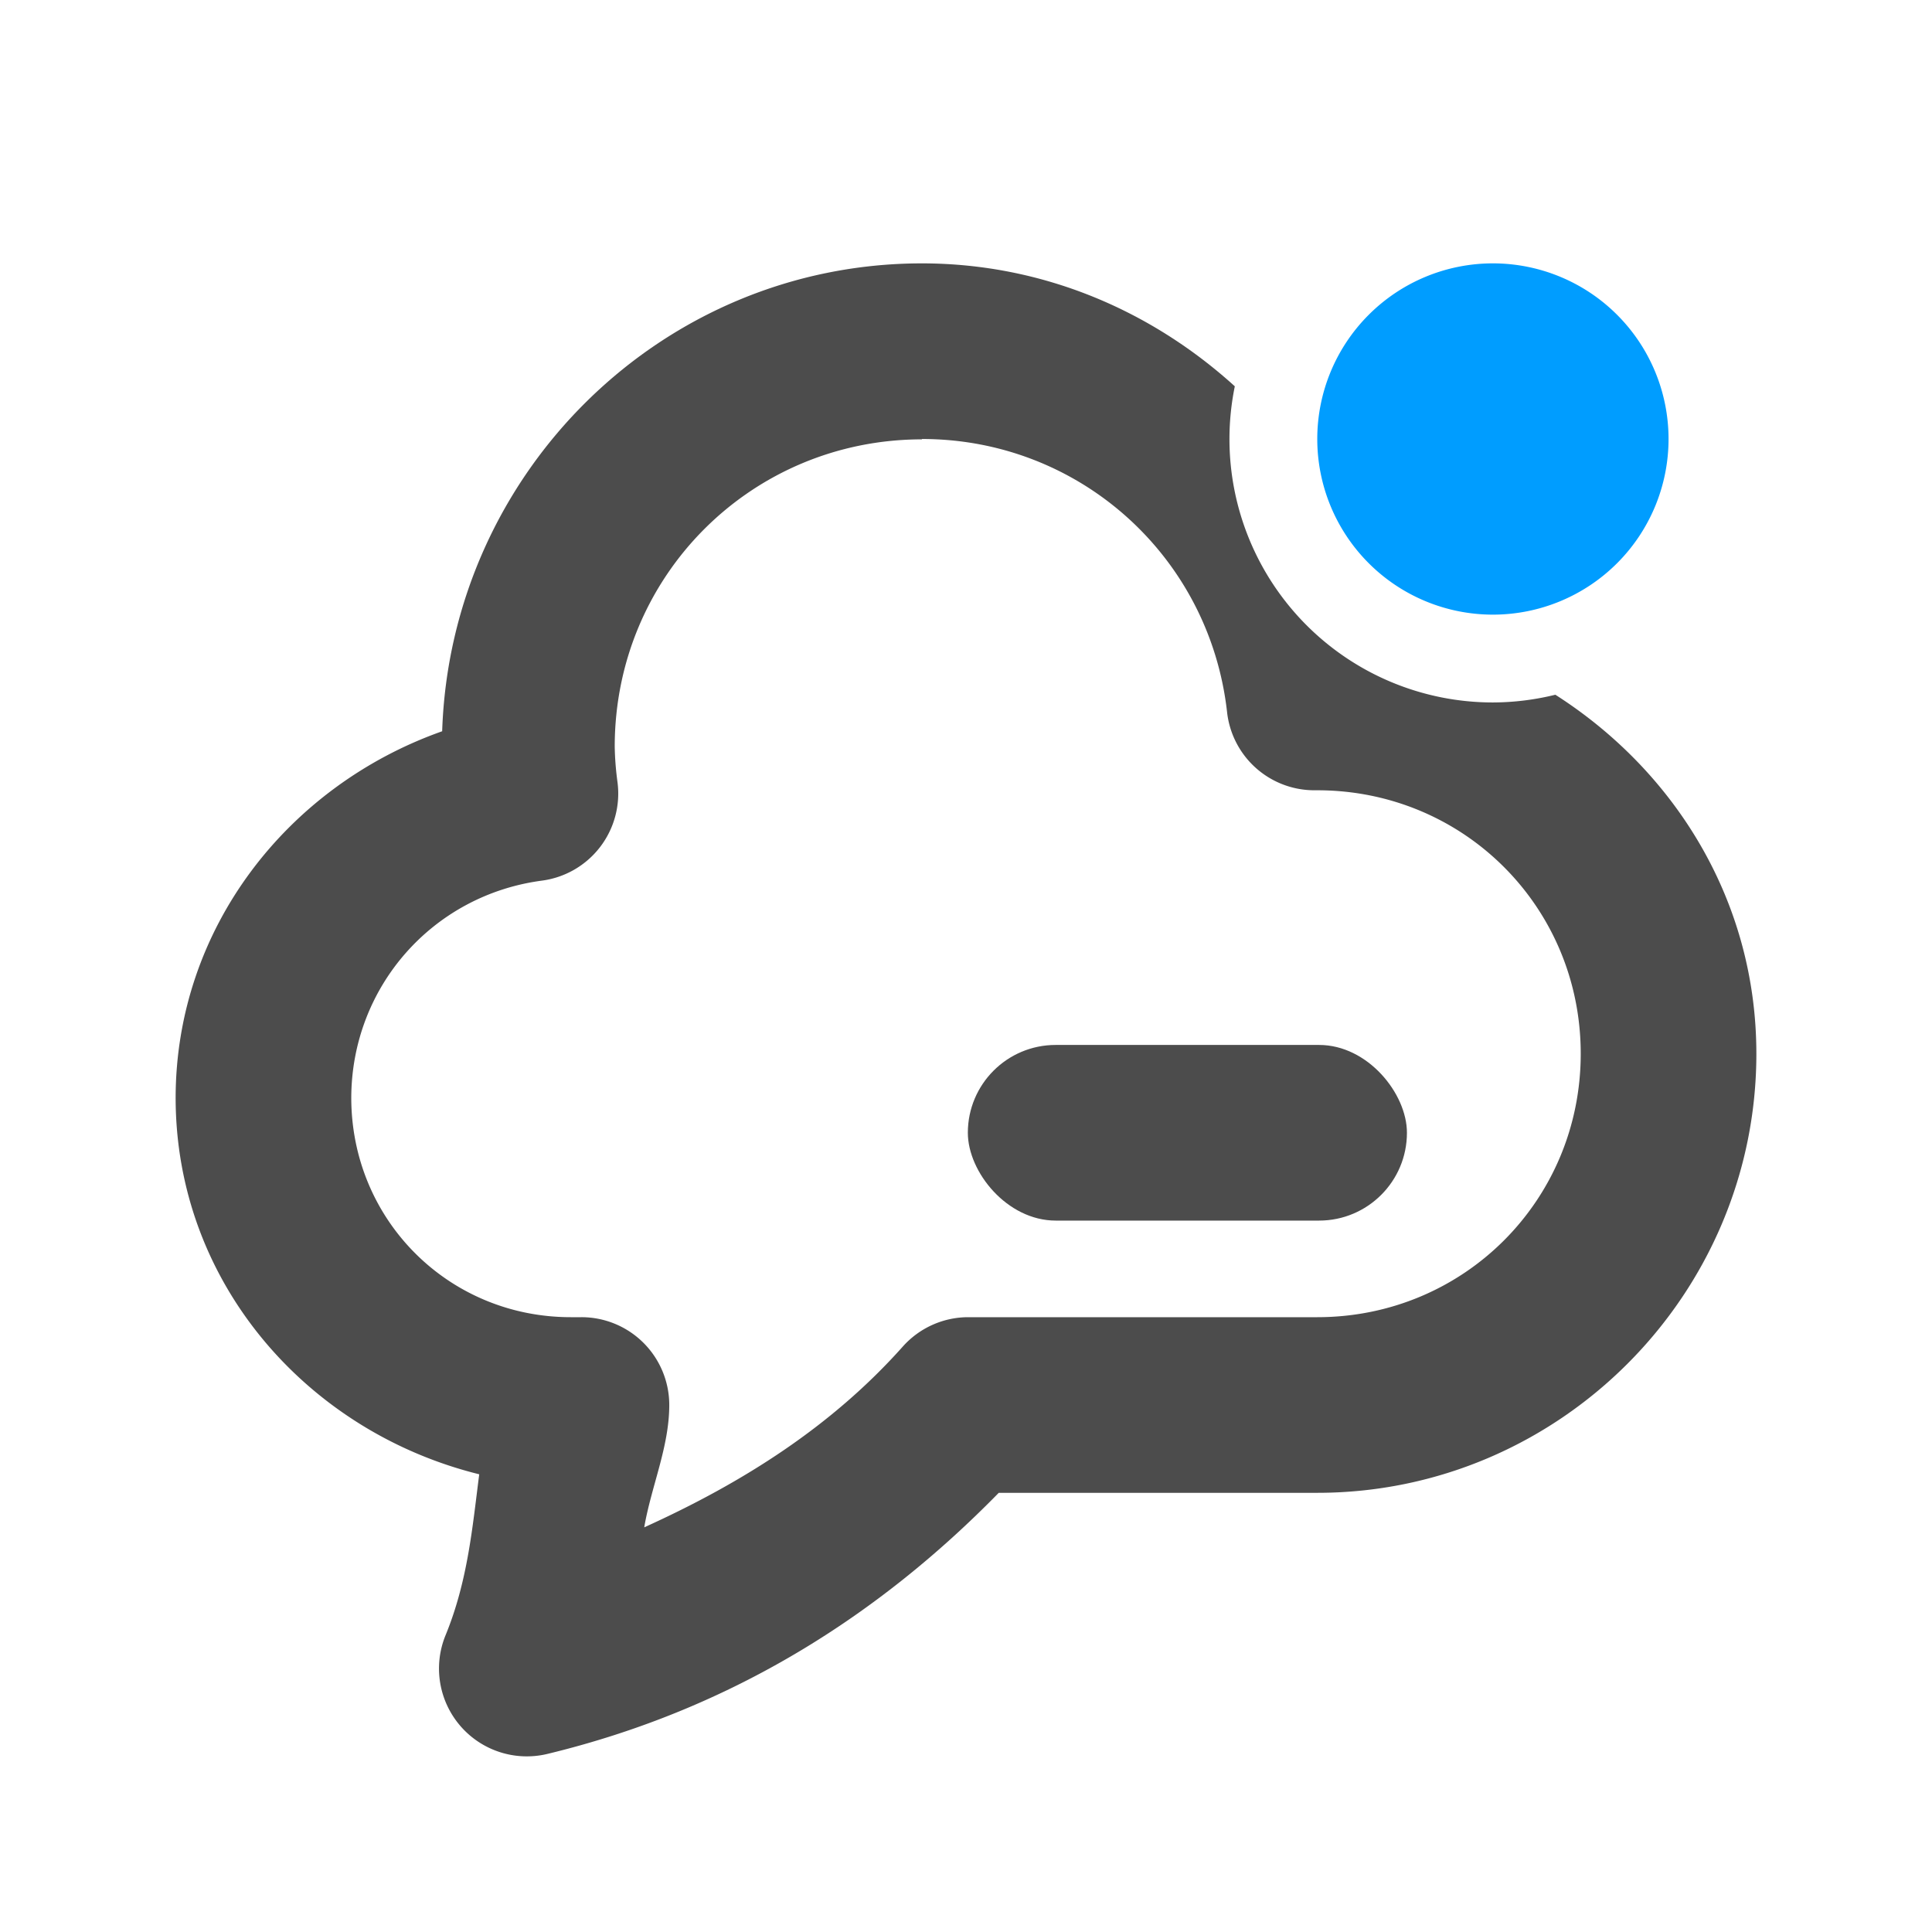 <?xml version="1.0" encoding="UTF-8" standalone="no"?>
<svg
   xmlns:dc="http://purl.org/dc/elements/1.1/"
   xmlns:cc="http://creativecommons.org/ns#"
   xmlns:rdf="http://www.w3.org/1999/02/22-rdf-syntax-ns#"
   xmlns:svg="http://www.w3.org/2000/svg"
   xmlns="http://www.w3.org/2000/svg"
   xmlns:sodipodi="http://sodipodi.sourceforge.net/DTD/sodipodi-0.dtd"
   xmlns:inkscape="http://www.inkscape.org/namespaces/inkscape"
   height="22"
   width="22"
   version="1.1"
   viewBox="0 0 22 22"
   id="svg2"
   inkscape:version="0.91 r13725"
   sodipodi:docname="scudcloud-attention.svg">
  <defs
     id="defs16" />
  <sodipodi:namedview
     pagecolor="#ffffff"
     bordercolor="#666666"
     borderopacity="1"
     objecttolerance="10"
     gridtolerance="10"
     guidetolerance="10"
     inkscape:pageopacity="0"
     inkscape:pageshadow="2"
     inkscape:window-width="1600"
     inkscape:window-height="814"
     id="namedview14"
     showgrid="false"
     inkscape:zoom="9.8333333"
     inkscape:cx="-21.050847"
     inkscape:cy="12"
     inkscape:window-x="0"
     inkscape:window-y="24"
     inkscape:window-maximized="1"
     inkscape:current-layer="svg2" />
  <g
     id="g4136"
     transform="translate(-1,0.999)">
    <rect
       rx="1"
       ry="1"
       height="2"
       width="5"
       y="10.9"
       x="12.021"
       id="rect6"
       style="fill:#4c4c4c;fill-opacity:1" />
    <path
       style="color:#000000;text-indent:0;text-decoration:none;text-decoration-line:none;text-decoration-style:solid;text-decoration-color:#000000;text-transform:none;block-progression:tb;white-space:normal;isolation:auto;mix-blend-mode:normal;solid-color:#000000;fill:#4c4c4c;fill-opacity:1;color-rendering:auto;image-rendering:auto;shape-rendering:auto"
       d="M 11.5,2 C 8.535,2 6.132,4.386 6.035,7.328 4.274,7.951 3.003,9.57 3,11.5 c 0,2.104 1.496,3.804 3.457,4.289 -0.078,0.609 -0.131,1.217 -0.383,1.832 a 1,1 0 0 0 1.16,1.352 C 9.344,18.463 11.018,17.385 12.373,16 L 16,16 c 2.75,0 5,-2.25 5,-5 C 21,9.263 20.075,7.783 18.711,6.912 A 3,3 0 0 1 18,7 3,3 0 0 1 15,4 3,3 0 0 1 15.061,3.4 C 14.111,2.538 12.877,2.002 11.502,2 A 1,1 0 0 0 11.5,2 Z M 11.498,4 11.5,4 c 1.788,0 3.274,1.334 3.473,3.111 A 1,1 0 0 0 15.967,8 L 16,8 c 1.669,0 3,1.331 3,3 0,1.669 -1.331,3 -3,3 l -3.975,0 a 1,1 0 0 0 -0.746,0.336 C 10.474,15.239 9.467,15.881 8.336,16.393 8.416,15.927 8.62,15.479 8.621,15.004 A 1,1 0 0 0 7.621,14 L 7.5,14 C 6.108,14 5.001,12.894 5,11.502 5.003,10.243 5.922,9.195 7.17,9.029 A 1,1 0 0 0 8.031,7.904 C 8.013,7.77 8.002,7.635 8,7.5 8.002,5.558 9.556,4.005 11.498,4.004 L 11.498,4 Z"
       id="path8"
       inkscape:connector-curvature="0" />
    <circle
       cx="18"
       cy="4"
       r="3"
       id="circle10"
       style="fill:none" />
    <path
       style="color:#000000;clip-rule:evenodd;fill:#009dff;image-rendering:optimizeQuality;shape-rendering:geometricPrecision"
       d="m 20,4 a 2,2 0 0 1 -4,0 2,2 0 1 1 4,0 z"
       id="path12"
       inkscape:connector-curvature="0" />
  </g>
</svg>
